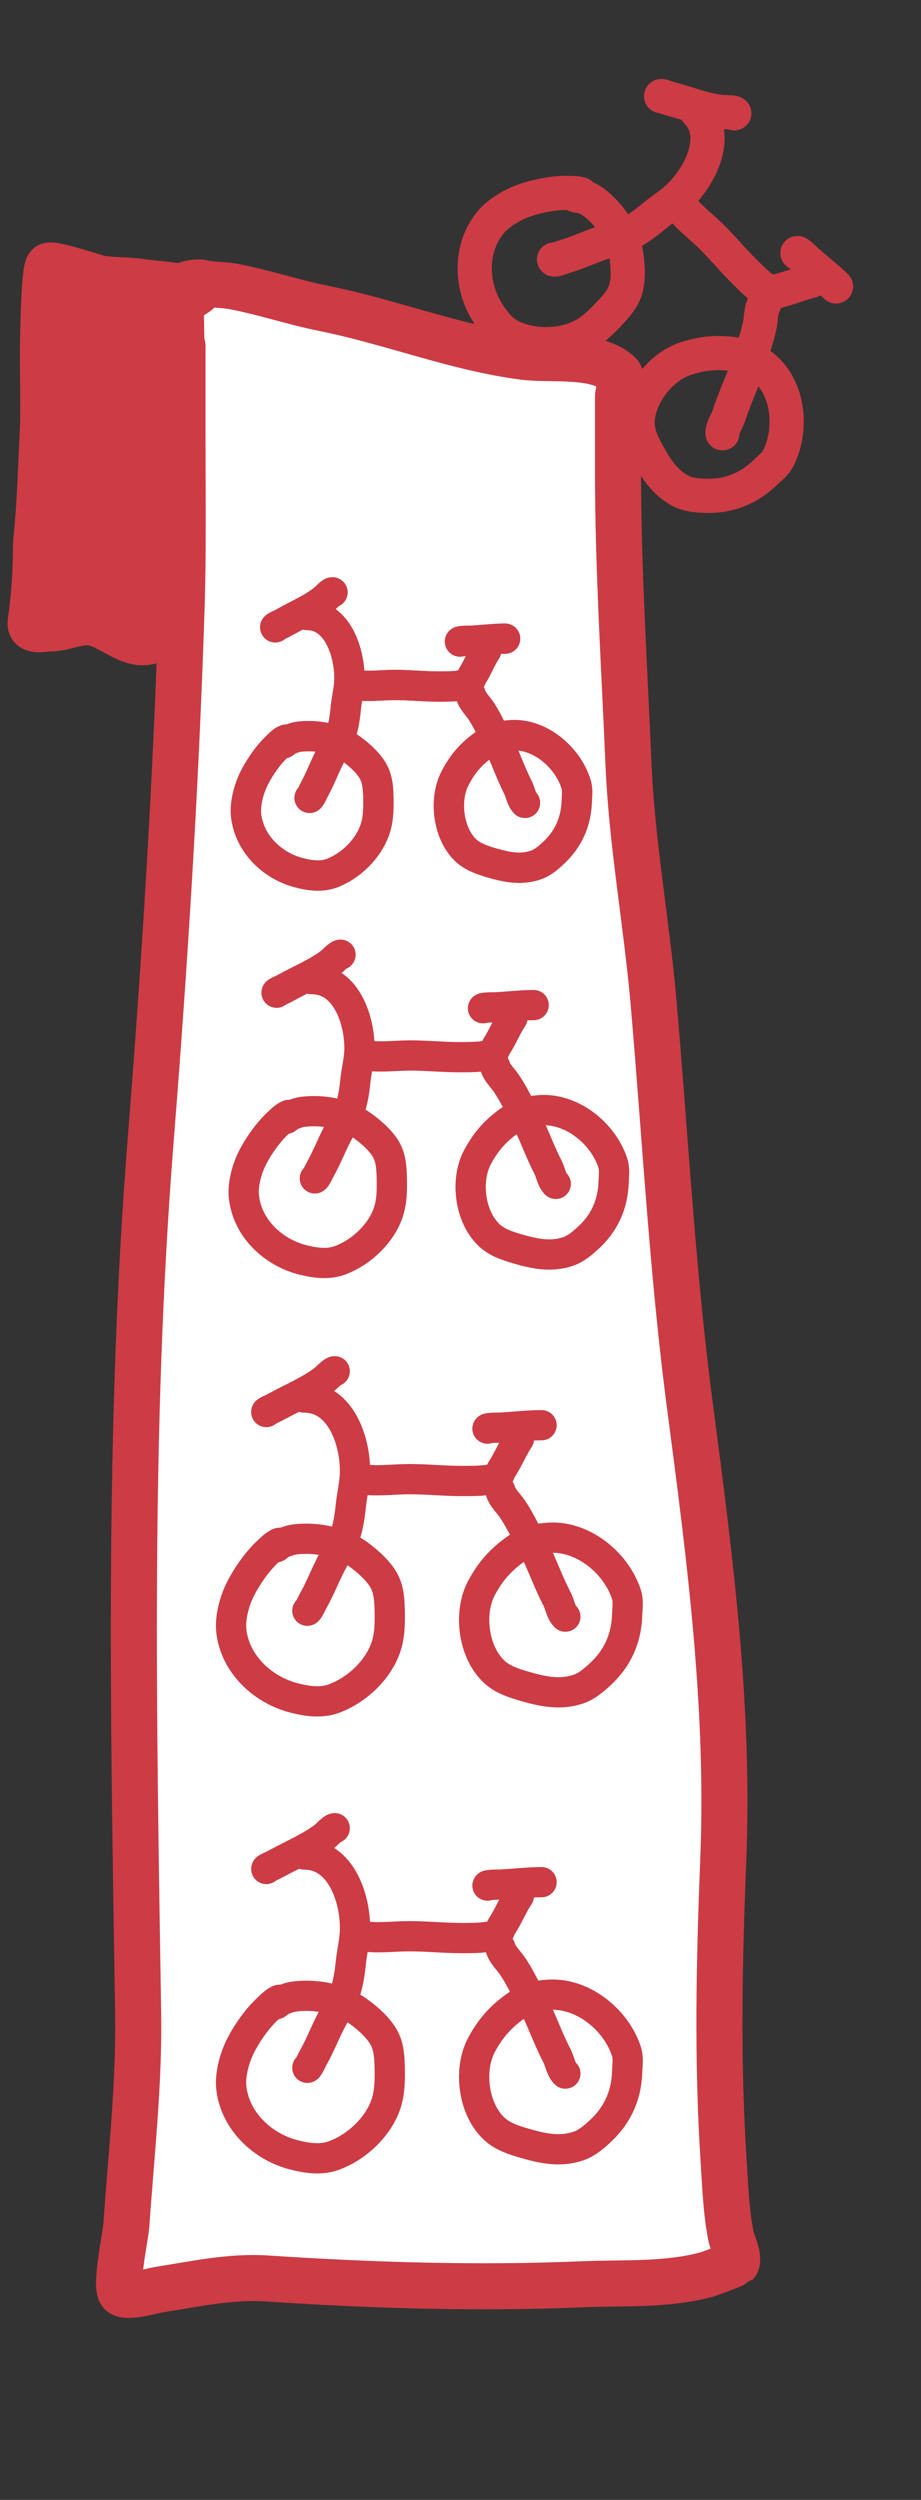<?xml version="1.0" encoding="UTF-8" standalone="no"?><!DOCTYPE svg PUBLIC "-//W3C//DTD SVG 1.1//EN" "http://www.w3.org/Graphics/SVG/1.1/DTD/svg11.dtd"><svg width="100%" height="100%" viewBox="0 0 7 19" version="1.1" xmlns="http://www.w3.org/2000/svg" xmlns:xlink="http://www.w3.org/1999/xlink" xml:space="preserve" xmlns:serif="http://www.serif.com/" style="fill-rule:evenodd;clip-rule:evenodd;stroke-linecap:round;stroke-linejoin:round;stroke-miterlimit:1.5;"><rect x="0" y="0" width="7" height="19" fill="#333333" stroke="none"/><rect id="_2-full" serif:id="2-full" x="0.05" y="0.229" width="6.553" height="17.799" style="fill:none;"/><g id="_2-full1" serif:id="2-full"><path d="M4.422,1.483c0.001,-0.006 -0.018,-0.01 -0.022,-0.011c-0.027,-0.006 -0.058,-0.005 -0.086,-0.006c-0.107,-0.002 -0.247,0.026 -0.348,0.065c-0.084,0.032 -0.185,0.093 -0.242,0.165c-0.155,0.194 -0.145,0.467 -0.028,0.664c0.049,0.082 0.109,0.163 0.198,0.203c0.158,0.07 0.367,0.073 0.526,-0.007c0.083,-0.041 0.147,-0.106 0.21,-0.172c0.05,-0.053 0.101,-0.109 0.124,-0.18c0.026,-0.081 0.018,-0.193 0.005,-0.275c-0.025,-0.153 -0.125,-0.299 -0.244,-0.39c-0.029,-0.023 -0.062,-0.036 -0.096,-0.049c-0.011,-0.004 -0.035,0.001 -0.044,-0.007" style="fill:none;stroke:#cd3b44;stroke-width:0.26px;"/><path d="M4.211,1.972c0.011,0.005 0.063,-0.017 0.081,-0.022c0.091,-0.027 0.175,-0.066 0.264,-0.097c0.076,-0.027 0.156,-0.043 0.228,-0.08c0.067,-0.035 0.127,-0.08 0.184,-0.128c0.063,-0.052 0.134,-0.095 0.192,-0.151c0.162,-0.156 0.32,-0.463 0.132,-0.649" style="fill:none;stroke:#cd3b44;stroke-width:0.26px;"/><path d="M5.025,0.731c0,-0.005 0.043,0.012 0.063,0.018c0.049,0.013 0.097,0.027 0.145,0.042c0.081,0.026 0.172,0.053 0.258,0.061c0.019,0.002 0.079,-0.002 0.09,0.009" style="fill:none;stroke:#cd3b44;stroke-width:0.26px;"/><path d="M5.181,1.58c0.064,0.079 0.152,0.146 0.225,0.217c0.089,0.088 0.168,0.185 0.257,0.272c0.044,0.045 0.088,0.088 0.139,0.125c0.011,0.008 0.027,0.035 0.041,0.037c0.028,0.003 0.061,-0.019 0.088,-0.025c0.081,-0.019 0.16,-0.054 0.238,-0.072" style="fill:none;stroke:#cd3b44;stroke-width:0.26px;"/><path d="M6.061,1.923c0.007,-0.003 0.072,0.062 0.077,0.066c0.07,0.061 0.152,0.125 0.216,0.188" style="fill:none;stroke:#cd3b44;stroke-width:0.26px;"/><path d="M5.808,2.312c-0.026,0.044 -0.023,0.109 -0.033,0.158c-0.018,0.088 -0.05,0.176 -0.076,0.262c-0.043,0.144 -0.113,0.283 -0.159,0.426c-0.013,0.043 -0.049,0.089 -0.049,0.135" style="fill:none;stroke:#cd3b44;stroke-width:0.26px;"/><path d="M5.705,2.721c0,-0.005 -0.02,-0.01 -0.023,-0.011c-0.029,-0.007 -0.06,-0.011 -0.09,-0.016c-0.134,-0.021 -0.251,-0.011 -0.382,0.032c-0.193,0.064 -0.366,0.289 -0.364,0.492c0.001,0.086 0.041,0.164 0.081,0.236c0.062,0.113 0.128,0.215 0.246,0.277c0.059,0.03 0.119,0.035 0.185,0.037c0.178,0.007 0.33,-0.053 0.46,-0.178c0.036,-0.035 0.075,-0.063 0.098,-0.109c0.111,-0.222 0.077,-0.538 -0.117,-0.693c-0.044,-0.035 -0.087,-0.072 -0.144,-0.087" style="fill:none;stroke:#cd3b44;stroke-width:0.26px;"/><path d="M1.351,2.738c0.016,-0.035 0.036,-0.109 0.036,-0.109l0,0.684c0,0.448 0.007,0.897 -0.008,1.344c-0.044,1.338 -0.127,2.664 -0.233,3.998c-0.177,2.228 -0.131,4.418 -0.096,6.65c0.008,0.538 -0.053,1.075 -0.09,1.611c-0.005,0.074 -0.088,0.464 -0.04,0.511c0.041,0.042 0.237,-0.016 0.282,-0.024c0.271,-0.042 0.548,-0.104 0.823,-0.086c0.805,0.053 1.604,0.078 2.407,0.044c0.315,-0.013 0.641,0.009 0.947,-0.076c0.013,-0.004 0.215,-0.08 0.217,-0.082c0.027,-0.042 -0.03,-0.16 -0.039,-0.201c-0.037,-0.181 -0.044,-0.373 -0.056,-0.558c-0.051,-0.78 -0.035,-1.523 -0.004,-2.304c0.047,-1.163 -0.101,-2.297 -0.252,-3.445c-0.135,-1.02 -0.189,-2.065 -0.279,-3.091c-0.053,-0.598 -0.163,-1.191 -0.189,-1.791c-0.032,-0.755 -0.08,-1.494 -0.08,-2.249l-0,-0.548c-0,-0.024 0.033,-0.149 0.012,-0.17c-0.162,-0.163 -0.518,-0.107 -0.728,-0.134c-0.516,-0.067 -1.008,-0.265 -1.519,-0.368c-0.23,-0.046 -0.454,-0.122 -0.684,-0.166c-0.082,-0.016 -0.167,-0.01 -0.247,-0.03c-0.028,-0.007 -0.131,0.012 -0.094,0.012" style="fill:#fff;stroke:#cd3b44;stroke-width:0.35px;"/><path d="M1.221,4.821c-0.171,0.17 -0.361,-0.069 -0.528,-0.09c-0.106,-0.012 -0.212,0.047 -0.318,0.046c-0.048,-0 -0.152,0.03 -0.142,-0.049c0.05,-0.364 0.035,-0.545 0.043,-0.621c0.027,-0.256 0.034,-0.517 0.047,-0.777c0.014,-0.261 -0.002,-0.505 0.005,-0.767c0.001,-0.036 0.007,-0.507 0.04,-0.542c0.024,-0.025 0.368,0.091 0.389,0.095c0.1,0.017 0.201,0.01 0.301,0.025c0.1,0.014 0.351,0.032 0.448,0.067c0.02,0.007 -0.132,0.082 -0.132,0.1c0.001,0.165 0.009,0.332 0.001,0.497c-0.028,0.553 -0.065,1.105 -0.107,1.656c-0.01,0.122 -0.015,0.25 -0.047,0.36" style="fill:#cd3b44;stroke:#cd3b44;stroke-width:0.35px;"/><path d="M2.129,15.2c-0.003,-0.005 -0.021,0.006 -0.024,0.008c-0.026,0.015 -0.048,0.038 -0.07,0.059c-0.083,0.076 -0.168,0.199 -0.216,0.301c-0.04,0.086 -0.071,0.204 -0.061,0.299c0.028,0.255 0.24,0.451 0.477,0.511c0.098,0.025 0.204,0.041 0.302,0.005c0.172,-0.063 0.334,-0.213 0.395,-0.387c0.031,-0.091 0.032,-0.186 0.03,-0.281c-0.002,-0.076 -0.005,-0.154 -0.041,-0.223c-0.041,-0.079 -0.13,-0.157 -0.201,-0.207c-0.134,-0.096 -0.319,-0.131 -0.478,-0.111c-0.039,0.004 -0.074,0.018 -0.109,0.034c-0.012,0.005 -0.027,0.026 -0.039,0.026" style="fill:none;stroke:#cd3b44;stroke-width:0.23px;"/><path d="M2.336,15.716c0.011,-0.005 0.034,-0.058 0.044,-0.076c0.049,-0.086 0.084,-0.176 0.128,-0.264c0.038,-0.075 0.086,-0.145 0.113,-0.226c0.025,-0.074 0.037,-0.151 0.045,-0.228c0.008,-0.084 0.03,-0.168 0.032,-0.252c0.006,-0.233 -0.103,-0.575 -0.385,-0.575" style="fill:none;stroke:#cd3b44;stroke-width:0.23px;"/><path d="M2.024,14.205c-0.003,-0.005 0.042,-0.023 0.062,-0.034c0.047,-0.025 0.094,-0.049 0.141,-0.073c0.081,-0.041 0.171,-0.087 0.242,-0.143c0.016,-0.013 0.058,-0.06 0.075,-0.06" style="fill:none;stroke:#cd3b44;stroke-width:0.23px;"/><path d="M2.778,14.719c0.109,0.012 0.225,-0.003 0.334,-0.003c0.134,-0 0.266,0.014 0.399,0.014c0.067,-0 0.132,-0 0.199,-0.01c0.014,-0.002 0.047,0.006 0.059,-0.003c0.024,-0.018 0.032,-0.058 0.048,-0.082c0.047,-0.073 0.081,-0.157 0.127,-0.226" style="fill:none;stroke:#cd3b44;stroke-width:0.23px;"/><path d="M3.705,14.331c0.002,-0.008 0.1,-0.007 0.107,-0.008c0.098,-0.005 0.209,-0.018 0.304,-0.018" style="fill:none;stroke:#cd3b44;stroke-width:0.23px;"/><path d="M3.803,14.803c0.013,0.051 0.064,0.098 0.093,0.141c0.053,0.078 0.094,0.167 0.139,0.249c0.075,0.138 0.125,0.292 0.198,0.431c0.022,0.042 0.029,0.102 0.064,0.136" style="fill:none;stroke:#cd3b44;stroke-width:0.23px;"/><path d="M4.031,15.18c-0.004,-0.003 -0.023,0.008 -0.026,0.01c-0.028,0.015 -0.054,0.035 -0.08,0.053c-0.118,0.082 -0.199,0.174 -0.267,0.302c-0.098,0.188 -0.061,0.481 0.093,0.629c0.064,0.063 0.154,0.092 0.238,0.116c0.132,0.038 0.258,0.066 0.394,0.025c0.067,-0.02 0.117,-0.061 0.168,-0.107c0.14,-0.125 0.211,-0.28 0.216,-0.467c0.002,-0.052 0.01,-0.102 -0.007,-0.153c-0.081,-0.245 -0.344,-0.453 -0.607,-0.426c-0.06,0.006 -0.12,0.01 -0.175,0.041" style="fill:none;stroke:#cd3b44;stroke-width:0.23px;"/><path d="M2.129,11.727c-0.003,-0.005 -0.021,0.006 -0.024,0.008c-0.026,0.015 -0.048,0.038 -0.07,0.058c-0.083,0.077 -0.168,0.2 -0.216,0.302c-0.04,0.085 -0.071,0.204 -0.061,0.299c0.028,0.255 0.24,0.45 0.477,0.511c0.098,0.025 0.204,0.041 0.302,0.005c0.172,-0.063 0.334,-0.213 0.395,-0.388c0.031,-0.09 0.032,-0.185 0.03,-0.28c-0.002,-0.076 -0.005,-0.154 -0.041,-0.223c-0.041,-0.079 -0.13,-0.157 -0.201,-0.208c-0.134,-0.095 -0.319,-0.13 -0.478,-0.111c-0.039,0.005 -0.074,0.019 -0.109,0.034c-0.012,0.006 -0.027,0.027 -0.039,0.027" style="fill:none;stroke:#cd3b44;stroke-width:0.23px;"/><path d="M2.336,12.242c0.011,-0.004 0.034,-0.057 0.044,-0.075c0.049,-0.086 0.084,-0.176 0.128,-0.264c0.038,-0.076 0.086,-0.145 0.113,-0.226c0.025,-0.074 0.037,-0.151 0.045,-0.228c0.008,-0.084 0.03,-0.168 0.032,-0.252c0.006,-0.233 -0.103,-0.575 -0.385,-0.575" style="fill:none;stroke:#cd3b44;stroke-width:0.23px;"/><path d="M2.024,10.732c-0.003,-0.005 0.042,-0.023 0.062,-0.034c0.047,-0.025 0.094,-0.05 0.141,-0.073c0.081,-0.041 0.171,-0.087 0.242,-0.144c0.016,-0.012 0.058,-0.059 0.075,-0.059" style="fill:none;stroke:#cd3b44;stroke-width:0.23px;"/><path d="M2.778,11.246c0.109,0.012 0.225,-0.004 0.334,-0.004c0.134,0 0.266,0.014 0.399,0.014c0.067,0 0.132,0.001 0.199,-0.009c0.014,-0.002 0.047,0.006 0.059,-0.003c0.024,-0.018 0.032,-0.058 0.048,-0.082c0.047,-0.073 0.081,-0.157 0.127,-0.226" style="fill:none;stroke:#cd3b44;stroke-width:0.23px;"/><path d="M3.705,10.858c0.002,-0.008 0.1,-0.007 0.107,-0.008c0.098,-0.005 0.209,-0.018 0.304,-0.018" style="fill:none;stroke:#cd3b44;stroke-width:0.23px;"/><path d="M3.803,11.33c0.013,0.051 0.064,0.097 0.093,0.141c0.053,0.078 0.094,0.167 0.139,0.249c0.075,0.138 0.125,0.292 0.198,0.431c0.022,0.041 0.029,0.102 0.064,0.136" style="fill:none;stroke:#cd3b44;stroke-width:0.23px;"/><path d="M4.031,11.707c-0.004,-0.003 -0.023,0.008 -0.026,0.009c-0.028,0.016 -0.054,0.036 -0.08,0.054c-0.118,0.082 -0.199,0.174 -0.267,0.302c-0.098,0.188 -0.061,0.48 0.093,0.629c0.064,0.063 0.154,0.092 0.238,0.116c0.132,0.038 0.258,0.066 0.394,0.025c0.067,-0.02 0.117,-0.061 0.168,-0.107c0.14,-0.125 0.211,-0.28 0.216,-0.467c0.002,-0.052 0.01,-0.102 -0.007,-0.153c-0.081,-0.245 -0.344,-0.454 -0.607,-0.426c-0.06,0.006 -0.12,0.01 -0.175,0.041" style="fill:none;stroke:#cd3b44;stroke-width:0.23px;"/><path d="M2.2,8.475c-0.003,-0.005 -0.02,0.005 -0.022,0.007c-0.024,0.014 -0.046,0.036 -0.066,0.055c-0.077,0.071 -0.157,0.186 -0.202,0.281c-0.037,0.08 -0.066,0.19 -0.056,0.279c0.026,0.239 0.223,0.421 0.445,0.478c0.091,0.023 0.191,0.038 0.282,0.005c0.161,-0.059 0.312,-0.199 0.369,-0.362c0.029,-0.085 0.03,-0.174 0.028,-0.263c-0.002,-0.071 -0.005,-0.143 -0.038,-0.208c-0.038,-0.074 -0.122,-0.146 -0.188,-0.193c-0.125,-0.09 -0.298,-0.122 -0.447,-0.104c-0.036,0.004 -0.068,0.017 -0.101,0.032c-0.011,0.005 -0.025,0.024 -0.037,0.024" style="fill:none;stroke:#cd3b44;stroke-width:0.23px;"/><path d="M2.393,8.956c0.011,-0.004 0.032,-0.054 0.042,-0.071c0.045,-0.08 0.078,-0.164 0.119,-0.246c0.035,-0.07 0.081,-0.135 0.106,-0.211c0.023,-0.069 0.034,-0.141 0.041,-0.213c0.008,-0.078 0.029,-0.157 0.031,-0.235c0.005,-0.218 -0.097,-0.538 -0.36,-0.538" style="fill:none;stroke:#cd3b44;stroke-width:0.23px;"/><path d="M2.102,7.545c-0.003,-0.004 0.039,-0.021 0.058,-0.031c0.044,-0.024 0.087,-0.047 0.132,-0.069c0.075,-0.038 0.16,-0.081 0.226,-0.134c0.015,-0.012 0.054,-0.055 0.07,-0.055" style="fill:none;stroke:#cd3b44;stroke-width:0.23px;"/><path d="M2.807,8.025c0.101,0.011 0.209,-0.003 0.311,-0.003c0.125,0 0.248,0.013 0.373,0.013c0.062,0 0.123,0 0.185,-0.008c0.014,-0.002 0.045,0.005 0.055,-0.003c0.023,-0.017 0.031,-0.054 0.046,-0.077c0.044,-0.068 0.075,-0.147 0.118,-0.211" style="fill:none;stroke:#cd3b44;stroke-width:0.23px;"/><path d="M3.671,7.663c0.003,-0.007 0.094,-0.007 0.101,-0.007c0.092,-0.005 0.195,-0.017 0.284,-0.017" style="fill:none;stroke:#cd3b44;stroke-width:0.23px;"/><path d="M3.763,8.104c0.012,0.048 0.06,0.091 0.087,0.132c0.049,0.072 0.088,0.155 0.13,0.232c0.07,0.129 0.117,0.272 0.185,0.403c0.02,0.038 0.027,0.095 0.059,0.127" style="fill:none;stroke:#cd3b44;stroke-width:0.23px;"/><path d="M3.976,8.456c-0.003,-0.003 -0.021,0.007 -0.024,0.009c-0.026,0.015 -0.05,0.033 -0.075,0.05c-0.11,0.076 -0.186,0.163 -0.249,0.282c-0.092,0.176 -0.057,0.449 0.087,0.588c0.06,0.058 0.143,0.085 0.222,0.108c0.123,0.035 0.241,0.061 0.368,0.023c0.063,-0.019 0.109,-0.057 0.157,-0.1c0.131,-0.116 0.197,-0.261 0.202,-0.436c0.002,-0.049 0.009,-0.095 -0.007,-0.143c-0.076,-0.229 -0.321,-0.423 -0.567,-0.398c-0.056,0.006 -0.112,0.01 -0.163,0.038" style="fill:none;stroke:#cd3b44;stroke-width:0.23px;"/><path d="M2.18,5.622c-0.003,-0.004 -0.018,0.005 -0.02,0.006c-0.022,0.013 -0.041,0.033 -0.059,0.051c-0.069,0.065 -0.14,0.171 -0.18,0.258c-0.033,0.074 -0.059,0.175 -0.051,0.257c0.024,0.219 0.2,0.386 0.399,0.438c0.081,0.022 0.17,0.035 0.252,0.005c0.143,-0.054 0.278,-0.183 0.329,-0.333c0.027,-0.078 0.027,-0.159 0.026,-0.241c-0.002,-0.065 -0.005,-0.132 -0.035,-0.191c-0.034,-0.068 -0.108,-0.134 -0.168,-0.178c-0.111,-0.082 -0.266,-0.111 -0.399,-0.095c-0.032,0.004 -0.061,0.016 -0.091,0.029c-0.01,0.005 -0.022,0.023 -0.032,0.023" style="fill:none;stroke:#cd3b44;stroke-width:0.23px;"/><path d="M2.353,6.064c0.009,-0.004 0.028,-0.05 0.037,-0.065c0.04,-0.074 0.07,-0.151 0.106,-0.226c0.032,-0.065 0.073,-0.125 0.095,-0.194c0.021,-0.063 0.031,-0.13 0.037,-0.196c0.007,-0.072 0.026,-0.144 0.028,-0.216c0.004,-0.2 -0.087,-0.493 -0.323,-0.493" style="fill:none;stroke:#cd3b44;stroke-width:0.23px;"/><path d="M2.092,4.768c-0.003,-0.004 0.035,-0.02 0.052,-0.029c0.039,-0.021 0.078,-0.043 0.118,-0.063c0.067,-0.035 0.143,-0.074 0.202,-0.123c0.014,-0.011 0.049,-0.051 0.063,-0.051" style="fill:none;stroke:#cd3b44;stroke-width:0.23px;"/><path d="M2.722,5.209c0.091,0.01 0.188,-0.003 0.279,-0.003c0.112,0 0.222,0.012 0.333,0.012c0.056,0 0.111,0 0.166,-0.008c0.012,-0.002 0.04,0.005 0.049,-0.002c0.02,-0.016 0.028,-0.05 0.041,-0.071c0.039,-0.062 0.067,-0.135 0.106,-0.194" style="fill:none;stroke:#cd3b44;stroke-width:0.23px;"/><path d="M3.496,4.876c0.002,-0.006 0.084,-0.006 0.09,-0.006c0.082,-0.005 0.174,-0.016 0.253,-0.016" style="fill:none;stroke:#cd3b44;stroke-width:0.23px;"/><path d="M3.578,5.281c0.011,0.044 0.053,0.084 0.078,0.121c0.044,0.067 0.078,0.143 0.116,0.214c0.062,0.118 0.104,0.25 0.165,0.369c0.018,0.036 0.025,0.088 0.053,0.117" style="fill:none;stroke:#cd3b44;stroke-width:0.23px;"/><path d="M3.768,5.605c-0.003,-0.003 -0.019,0.006 -0.021,0.008c-0.023,0.013 -0.045,0.03 -0.067,0.046c-0.099,0.07 -0.167,0.149 -0.223,0.259c-0.082,0.161 -0.051,0.412 0.078,0.54c0.053,0.053 0.128,0.078 0.198,0.099c0.11,0.032 0.216,0.056 0.329,0.021c0.057,-0.017 0.098,-0.052 0.141,-0.092c0.117,-0.107 0.176,-0.24 0.181,-0.4c0.001,-0.045 0.008,-0.088 -0.007,-0.131c-0.068,-0.21 -0.287,-0.389 -0.507,-0.366c-0.05,0.005 -0.1,0.009 -0.146,0.035" style="fill:none;stroke:#cd3b44;stroke-width:0.23px;"/><path d="M2.18,5.622c-0.003,-0.004 -0.018,0.005 -0.02,0.006c-0.022,0.013 -0.041,0.033 -0.059,0.051c-0.069,0.065 -0.14,0.171 -0.18,0.258c-0.033,0.074 -0.059,0.175 -0.051,0.257c0.024,0.219 0.2,0.386 0.399,0.438c0.081,0.022 0.17,0.035 0.252,0.005c0.143,-0.054 0.278,-0.183 0.329,-0.333c0.027,-0.078 0.027,-0.159 0.026,-0.241c-0.002,-0.065 -0.005,-0.132 -0.035,-0.191c-0.034,-0.068 -0.108,-0.134 -0.168,-0.178c-0.111,-0.082 -0.266,-0.111 -0.399,-0.095c-0.032,0.004 -0.061,0.016 -0.091,0.029c-0.01,0.005 -0.022,0.023 -0.032,0.023" style="fill:none;stroke:#cd3b44;stroke-width:0.23px;"/><path d="M2.353,6.064c0.009,-0.004 0.028,-0.05 0.037,-0.065c0.04,-0.074 0.07,-0.151 0.106,-0.226c0.032,-0.065 0.073,-0.125 0.095,-0.194c0.021,-0.063 0.031,-0.13 0.037,-0.196c0.007,-0.072 0.026,-0.144 0.028,-0.216c0.004,-0.2 -0.087,-0.493 -0.323,-0.493" style="fill:none;stroke:#cd3b44;stroke-width:0.23px;"/><path d="M2.092,4.768c-0.003,-0.004 0.035,-0.02 0.052,-0.029c0.039,-0.021 0.078,-0.043 0.118,-0.063c0.067,-0.035 0.143,-0.074 0.202,-0.123c0.014,-0.011 0.049,-0.051 0.063,-0.051" style="fill:none;stroke:#cd3b44;stroke-width:0.23px;"/><path d="M2.722,5.209c0.091,0.01 0.188,-0.003 0.279,-0.003c0.112,0 0.222,0.012 0.333,0.012c0.056,0 0.111,0 0.166,-0.008c0.012,-0.002 0.04,0.005 0.049,-0.002c0.02,-0.016 0.028,-0.05 0.041,-0.071c0.039,-0.062 0.067,-0.135 0.106,-0.194" style="fill:none;stroke:#cd3b44;stroke-width:0.23px;"/><path d="M3.496,4.876c0.002,-0.006 0.084,-0.006 0.09,-0.006c0.082,-0.005 0.174,-0.016 0.253,-0.016" style="fill:none;stroke:#cd3b44;stroke-width:0.23px;"/><path d="M3.578,5.281c0.011,0.044 0.053,0.084 0.078,0.121c0.044,0.067 0.078,0.143 0.116,0.214c0.062,0.118 0.104,0.25 0.165,0.369c0.018,0.036 0.025,0.088 0.053,0.117" style="fill:none;stroke:#cd3b44;stroke-width:0.23px;"/><path d="M3.768,5.605c-0.003,-0.003 -0.019,0.006 -0.021,0.008c-0.023,0.013 -0.045,0.03 -0.067,0.046c-0.099,0.07 -0.167,0.149 -0.223,0.259c-0.082,0.161 -0.051,0.412 0.078,0.54c0.053,0.053 0.128,0.078 0.198,0.099c0.11,0.032 0.216,0.056 0.329,0.021c0.057,-0.017 0.098,-0.052 0.141,-0.092c0.117,-0.107 0.176,-0.24 0.181,-0.4c0.001,-0.045 0.008,-0.088 -0.007,-0.131c-0.068,-0.21 -0.287,-0.389 -0.507,-0.366c-0.05,0.005 -0.1,0.009 -0.146,0.035" style="fill:none;stroke:#cd3b44;stroke-width:0.23px;"/></g></svg>
